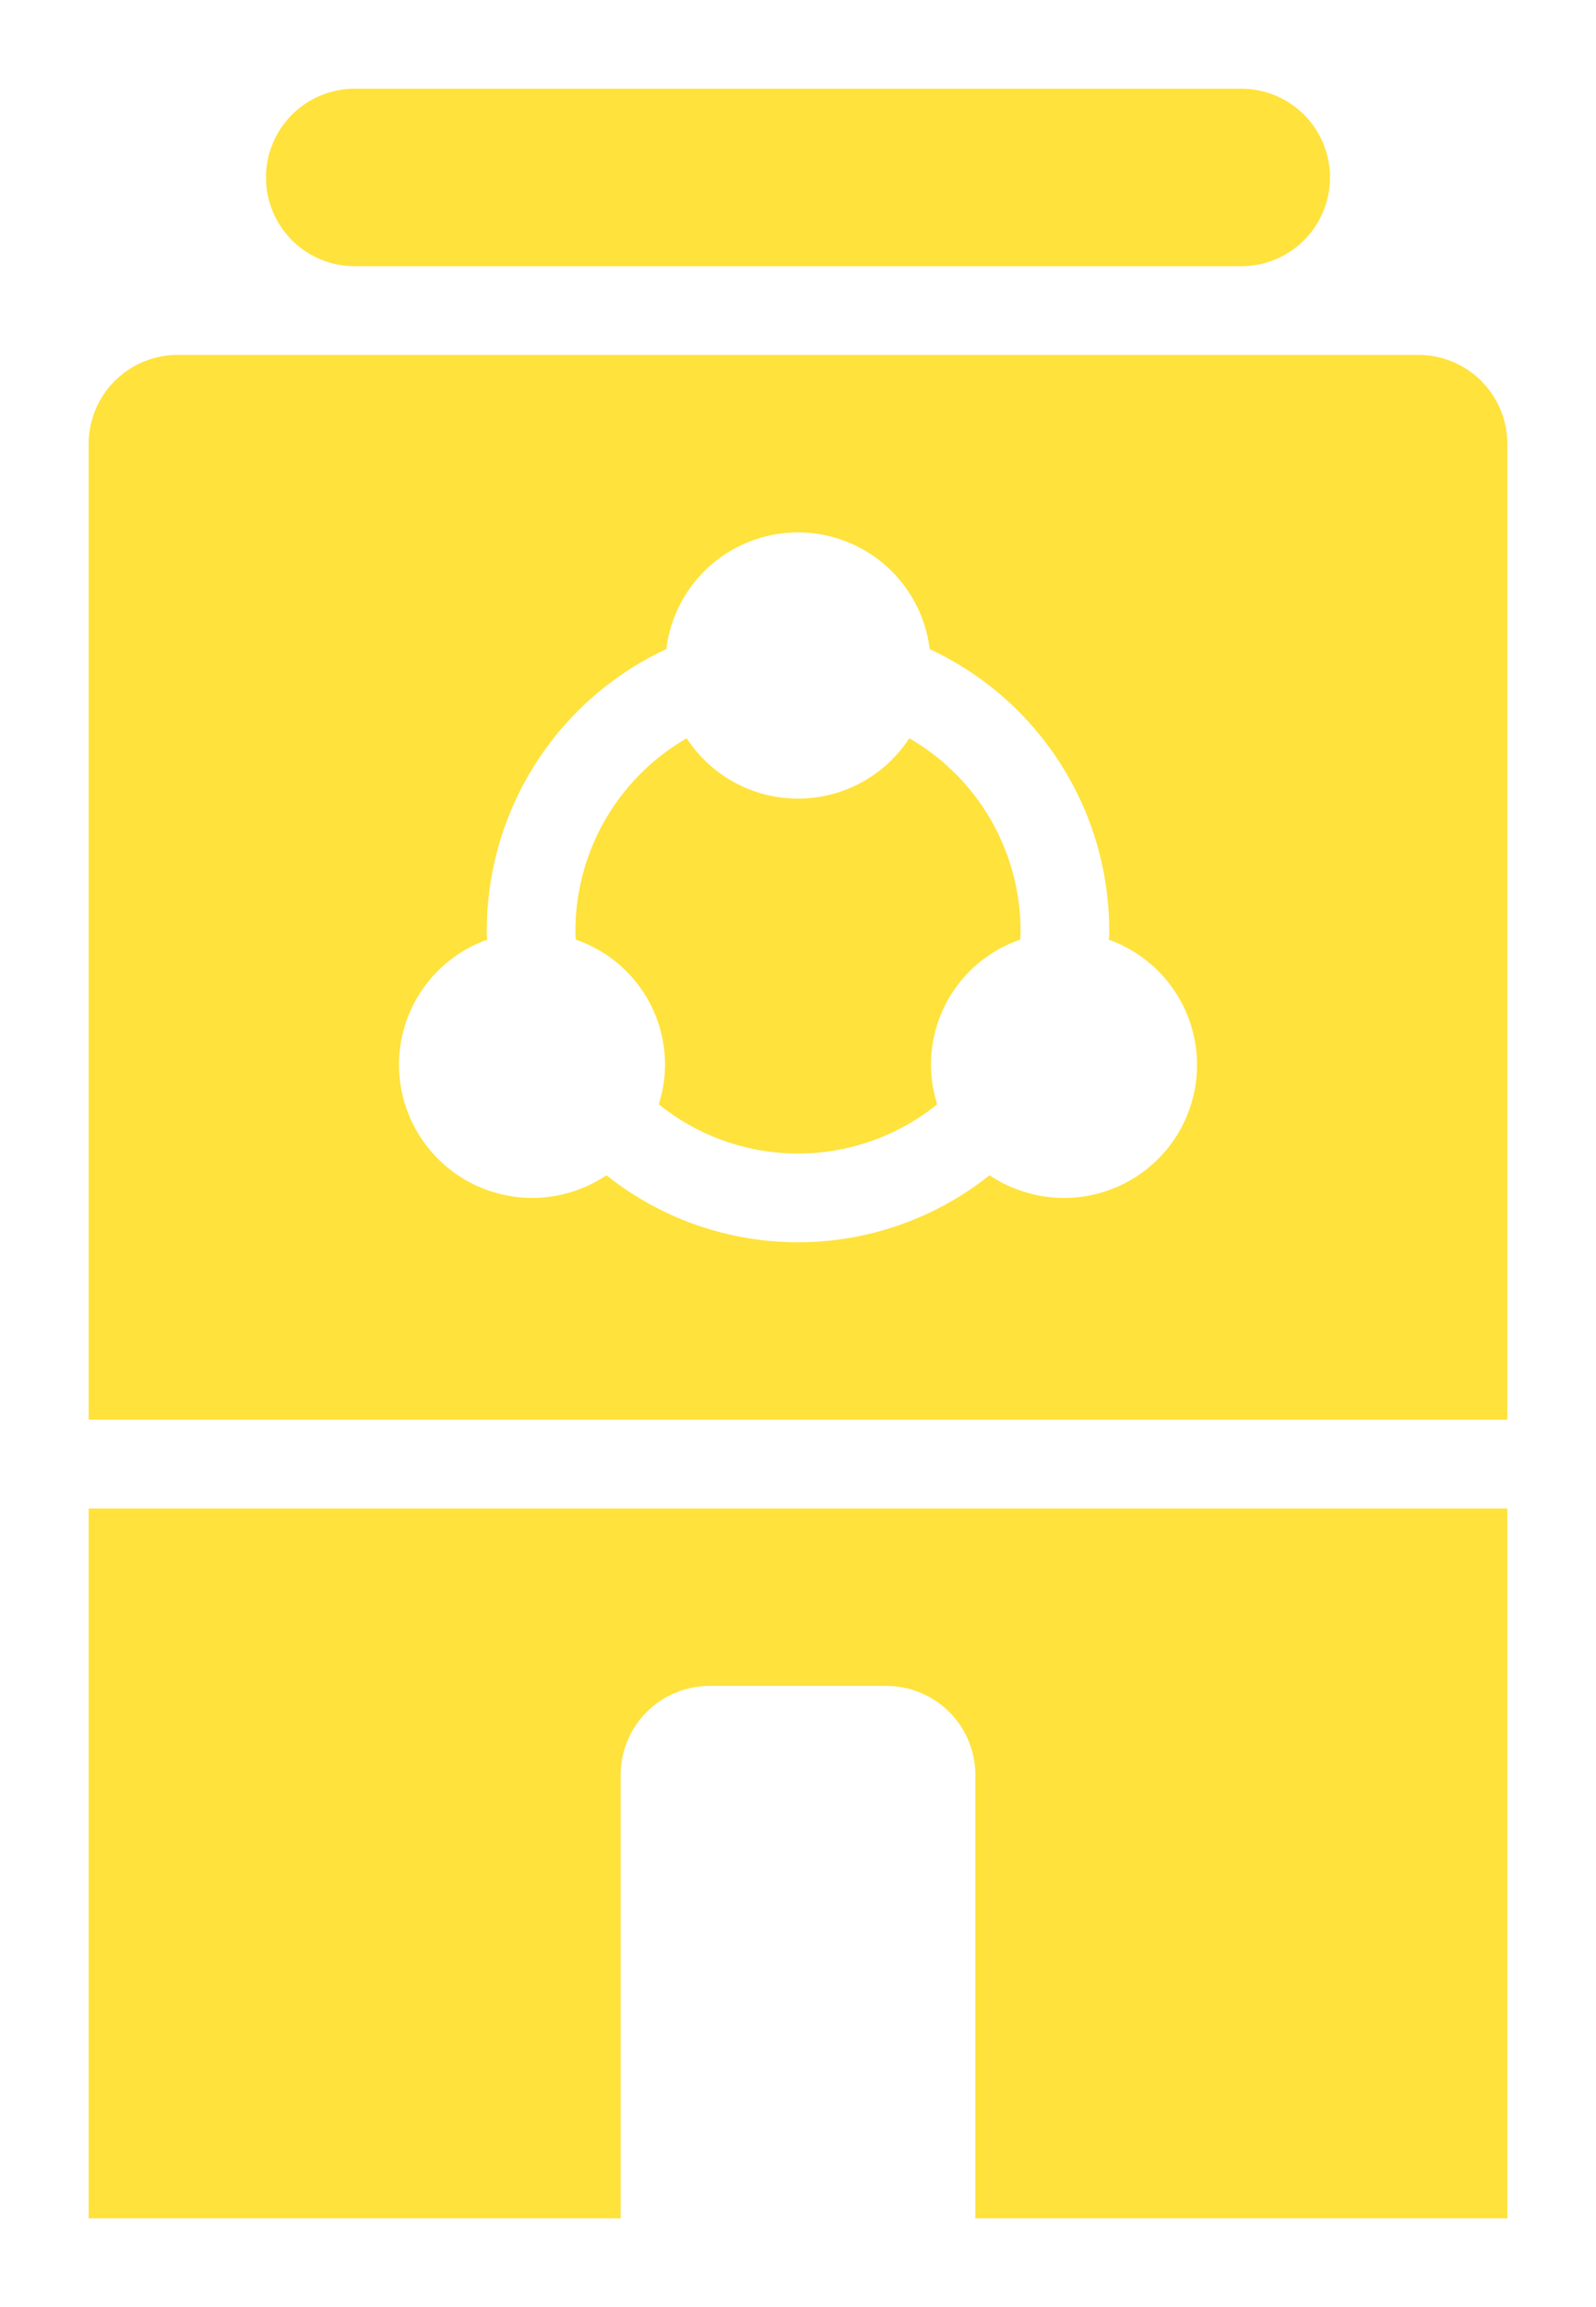 <svg xmlns="http://www.w3.org/2000/svg" viewBox="-2 -2 36 52"><defs><style>.cls-1{fill:#418fde;}</style></defs><title>Asset 870</title><g data-name="Layer 2" id="Layer_2"><g id="Icons"><path d="M18.51,14.64a2.996,2.996,0,0,1-5.02,0A5.017,5.017,0,0,0,10.98,18.98a1.271,1.271,0,0,0,.01.2A2.977,2.977,0,0,1,13,22a2.912,2.912,0,0,1-.14.89,4.997,4.997,0,0,0,6.28,0A2.912,2.912,0,0,1,19,22a2.977,2.977,0,0,1,2.01-2.82,1.271,1.271,0,0,0,.01-.2A5.017,5.017,0,0,0,18.51,14.64Z" fill="rgba(255,226,59,1.0)" stroke="rgba(35,35,35,1.0)" stroke-width="0.0 0" /><path d="M30,6H2A2.006,2.006,0,0,0,0,8V30H32V8A2.006,2.006,0,0,0,30,6ZM22,25a3.026,3.026,0,0,1-1.68-.51,6.935,6.935,0,0,1-8.64,0A3.005,3.005,0,0,1,7,22a2.992,2.992,0,0,1,1.99-2.82A1.338,1.338,0,0,1,8.98,18.98,7.003,7.003,0,0,1,13.03,12.63a2.992,2.992,0,0,1,5.94,0A7.003,7.003,0,0,1,23.02,18.98a1.338,1.338,0,0,1-.01.2A2.997,2.997,0,0,1,22,25Z" fill="rgba(255,226,59,1.0)" stroke="rgba(35,35,35,1.0)" stroke-width="0.0 0" /><path d="M6,4H26a2,2,0,0,0,0-4H6A2,2,0,0,0,6,4Z" fill="rgba(255,226,59,1.0)" stroke="rgba(35,35,35,1.0)" stroke-width="0.0 0" /><path d="M0,48H12V38a2.006,2.006,0,0,1,2-2h4a2.006,2.006,0,0,1,2,2V48H32V32H0Z" fill="rgba(255,226,59,1.0)" stroke="rgba(35,35,35,1.0)" stroke-width="0.0 0" /></g></g></svg>